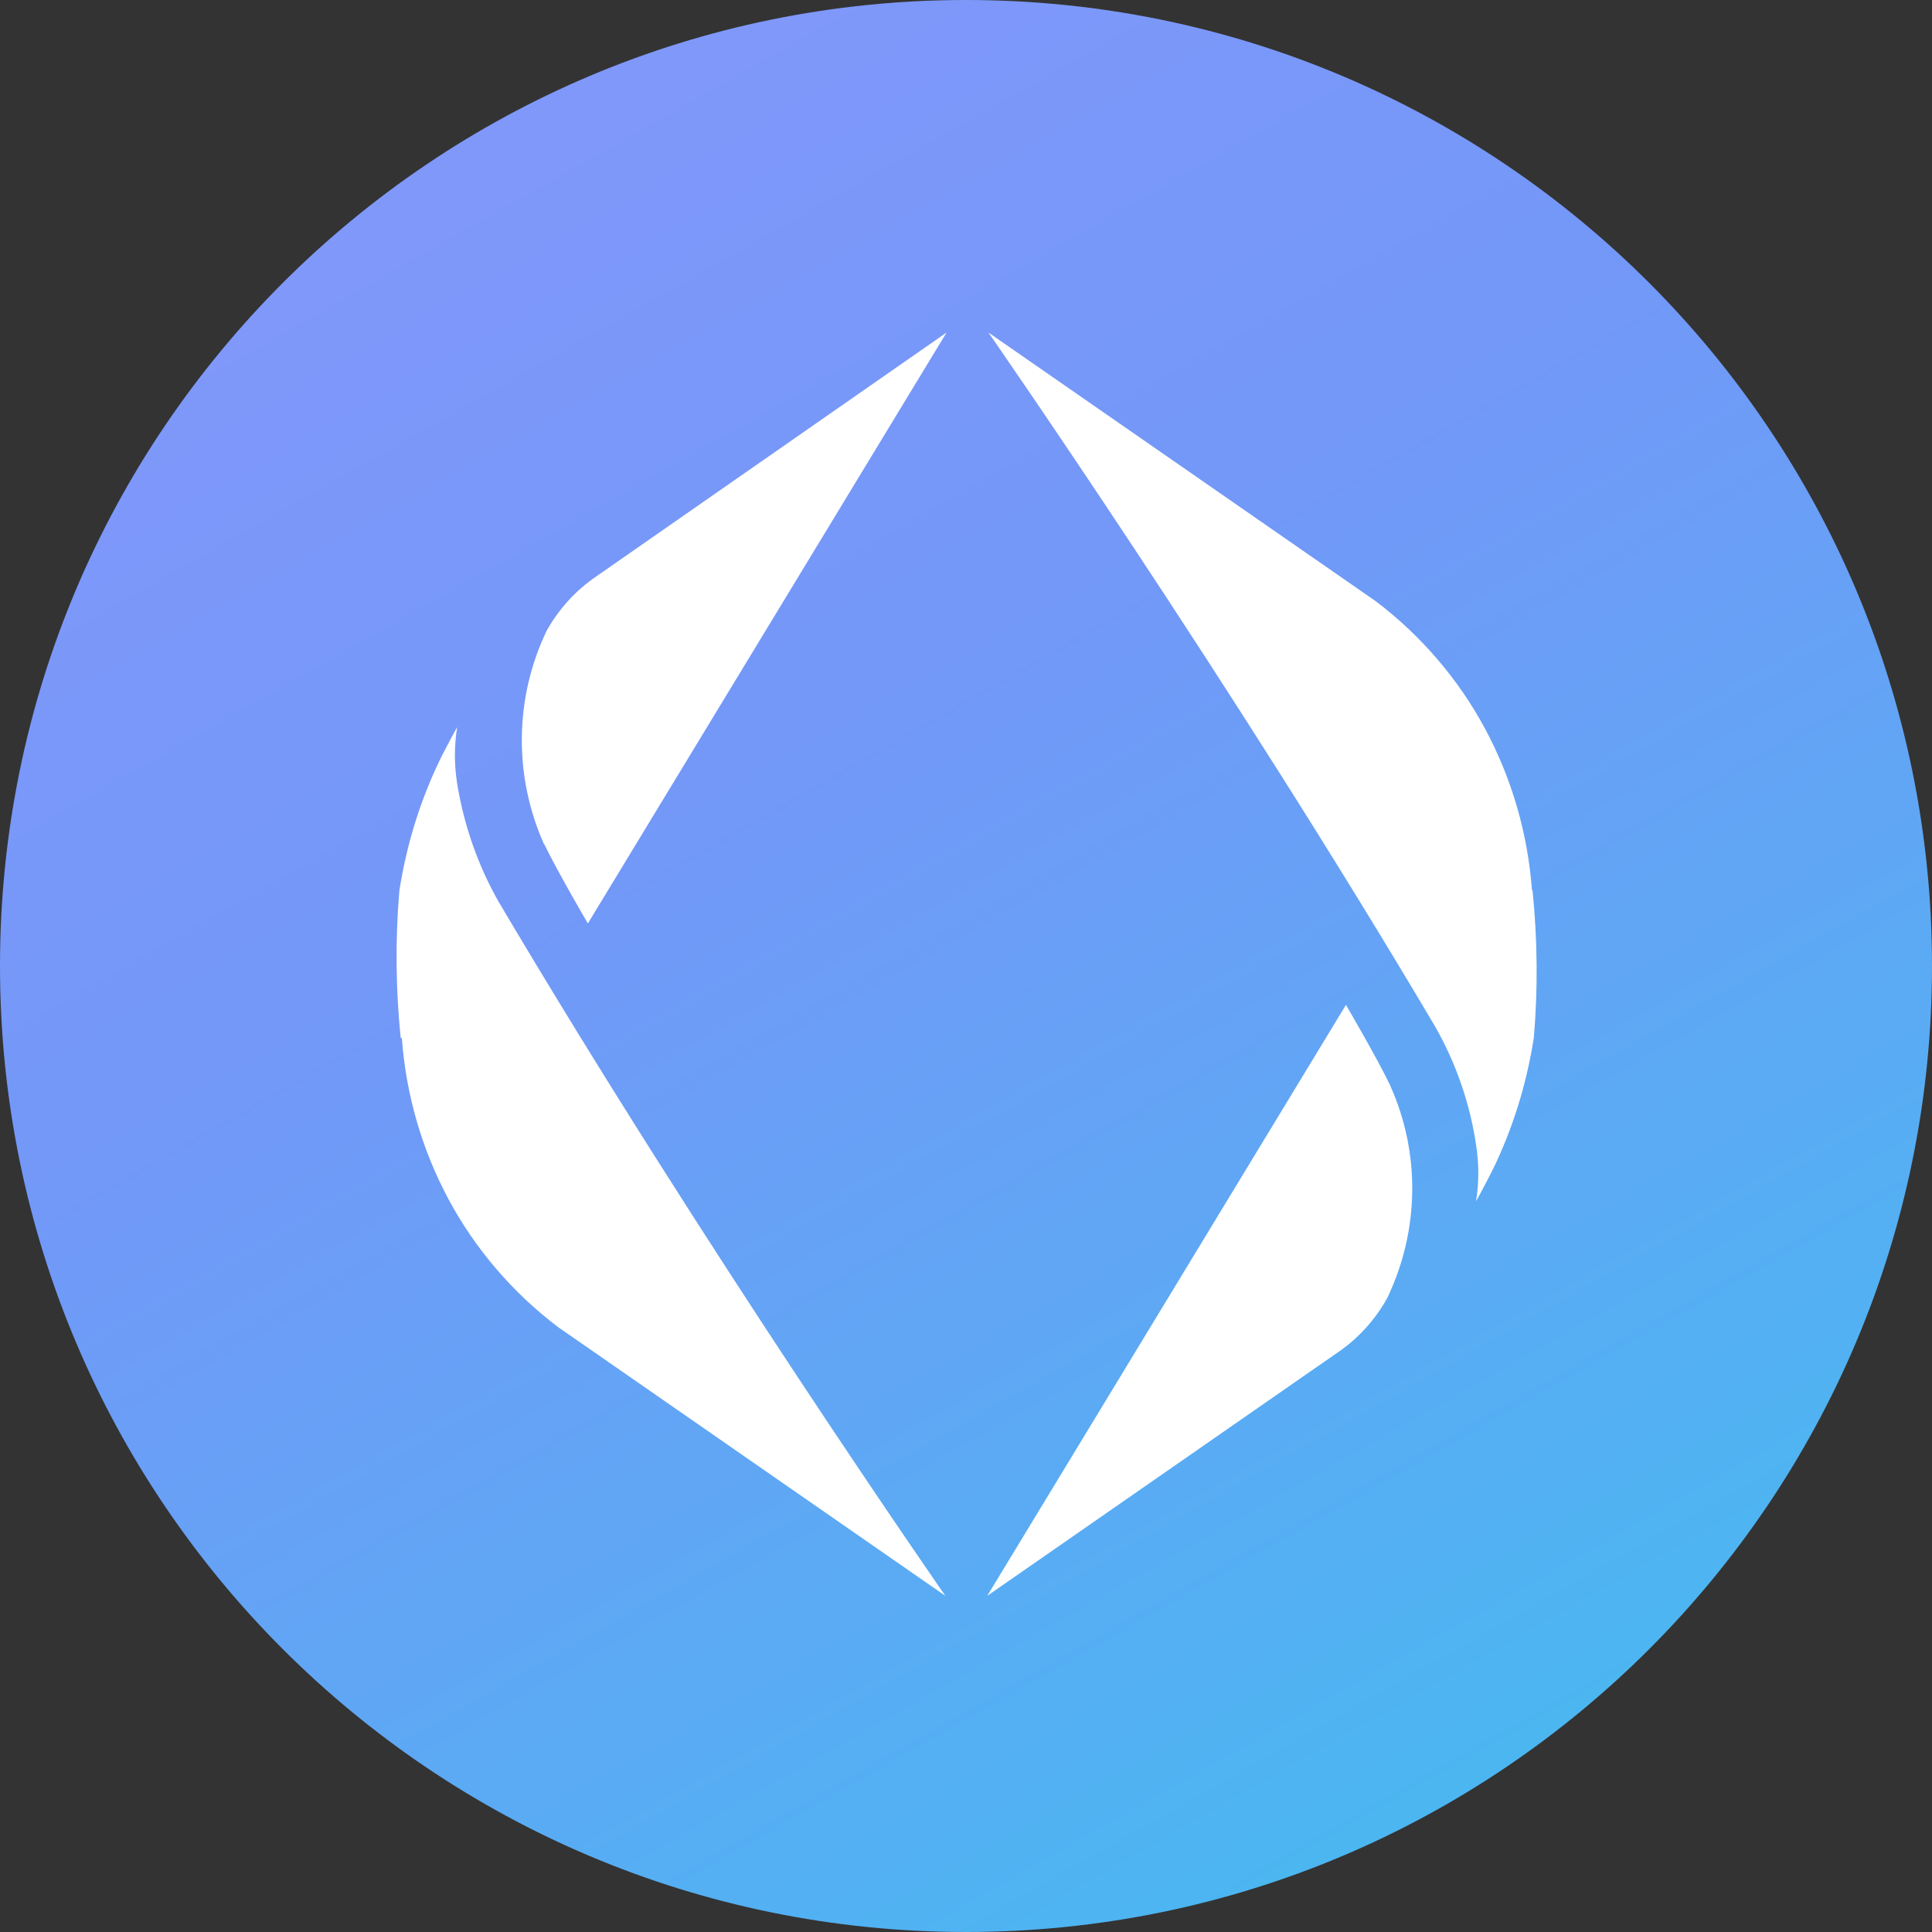 <svg width="32" height="32" viewBox="0 0 32 32" fill="none" xmlns="http://www.w3.org/2000/svg">
<rect x="0" y="0" width="32" height="32" fill="#333333" stroke="none"/>
<g clip-path="url(#clip0_294_308)">
<path d="M16 0C24.841 0 32 7.159 32 16C32 24.841 24.841 32 16 32C7.159 32 0 24.841 0 16C0 7.159 7.159 0 16 0Z" fill="url(#paint0_linear_294_308)"/>
<path d="M9.012 13.976C9.223 14.419 9.737 15.295 9.737 15.295L15.678 5.508L9.878 9.546C9.536 9.777 9.254 10.089 9.052 10.452C8.519 11.569 8.508 12.858 9.012 13.986V13.976ZM6.656 17.198C6.726 18.135 6.988 19.041 7.431 19.867C7.874 20.692 8.498 21.417 9.244 21.981L15.658 26.432C15.658 26.432 11.65 20.672 8.257 14.933C7.914 14.329 7.683 13.664 7.572 12.979C7.522 12.667 7.522 12.355 7.572 12.043C7.481 12.204 7.31 12.536 7.31 12.536C6.968 13.231 6.736 13.976 6.615 14.751C6.545 15.567 6.555 16.383 6.636 17.188L6.656 17.198ZM23.018 17.963C22.807 17.52 22.293 16.644 22.293 16.644L16.352 26.432L22.152 22.404C22.495 22.172 22.777 21.86 22.978 21.498C23.512 20.38 23.532 19.091 23.018 17.963ZM25.374 14.741C25.304 13.805 25.042 12.899 24.599 12.073C24.156 11.247 23.532 10.522 22.787 9.958L16.372 5.508C16.372 5.508 20.38 11.268 23.773 17.007C24.116 17.611 24.347 18.276 24.448 18.96C24.498 19.273 24.498 19.585 24.448 19.897C24.539 19.736 24.71 19.403 24.71 19.403C25.052 18.709 25.284 17.963 25.405 17.188C25.475 16.373 25.465 15.557 25.384 14.751L25.374 14.741Z" fill="white"/>
</g>
<defs>
<linearGradient id="paint0_linear_294_308" x1="25.787" y1="33.249" x2="-5.306" y2="-21.498" gradientUnits="userSpaceOnUse">
<stop stop-color="#44BCF0"/>
<stop offset="0.38" stop-color="#7298F8"/>
<stop offset="1" stop-color="#A099FF"/>
</linearGradient>
<clipPath id="clip0_294_308">
<rect width="32" height="32" fill="white"/>
</clipPath>
</defs>
</svg>
